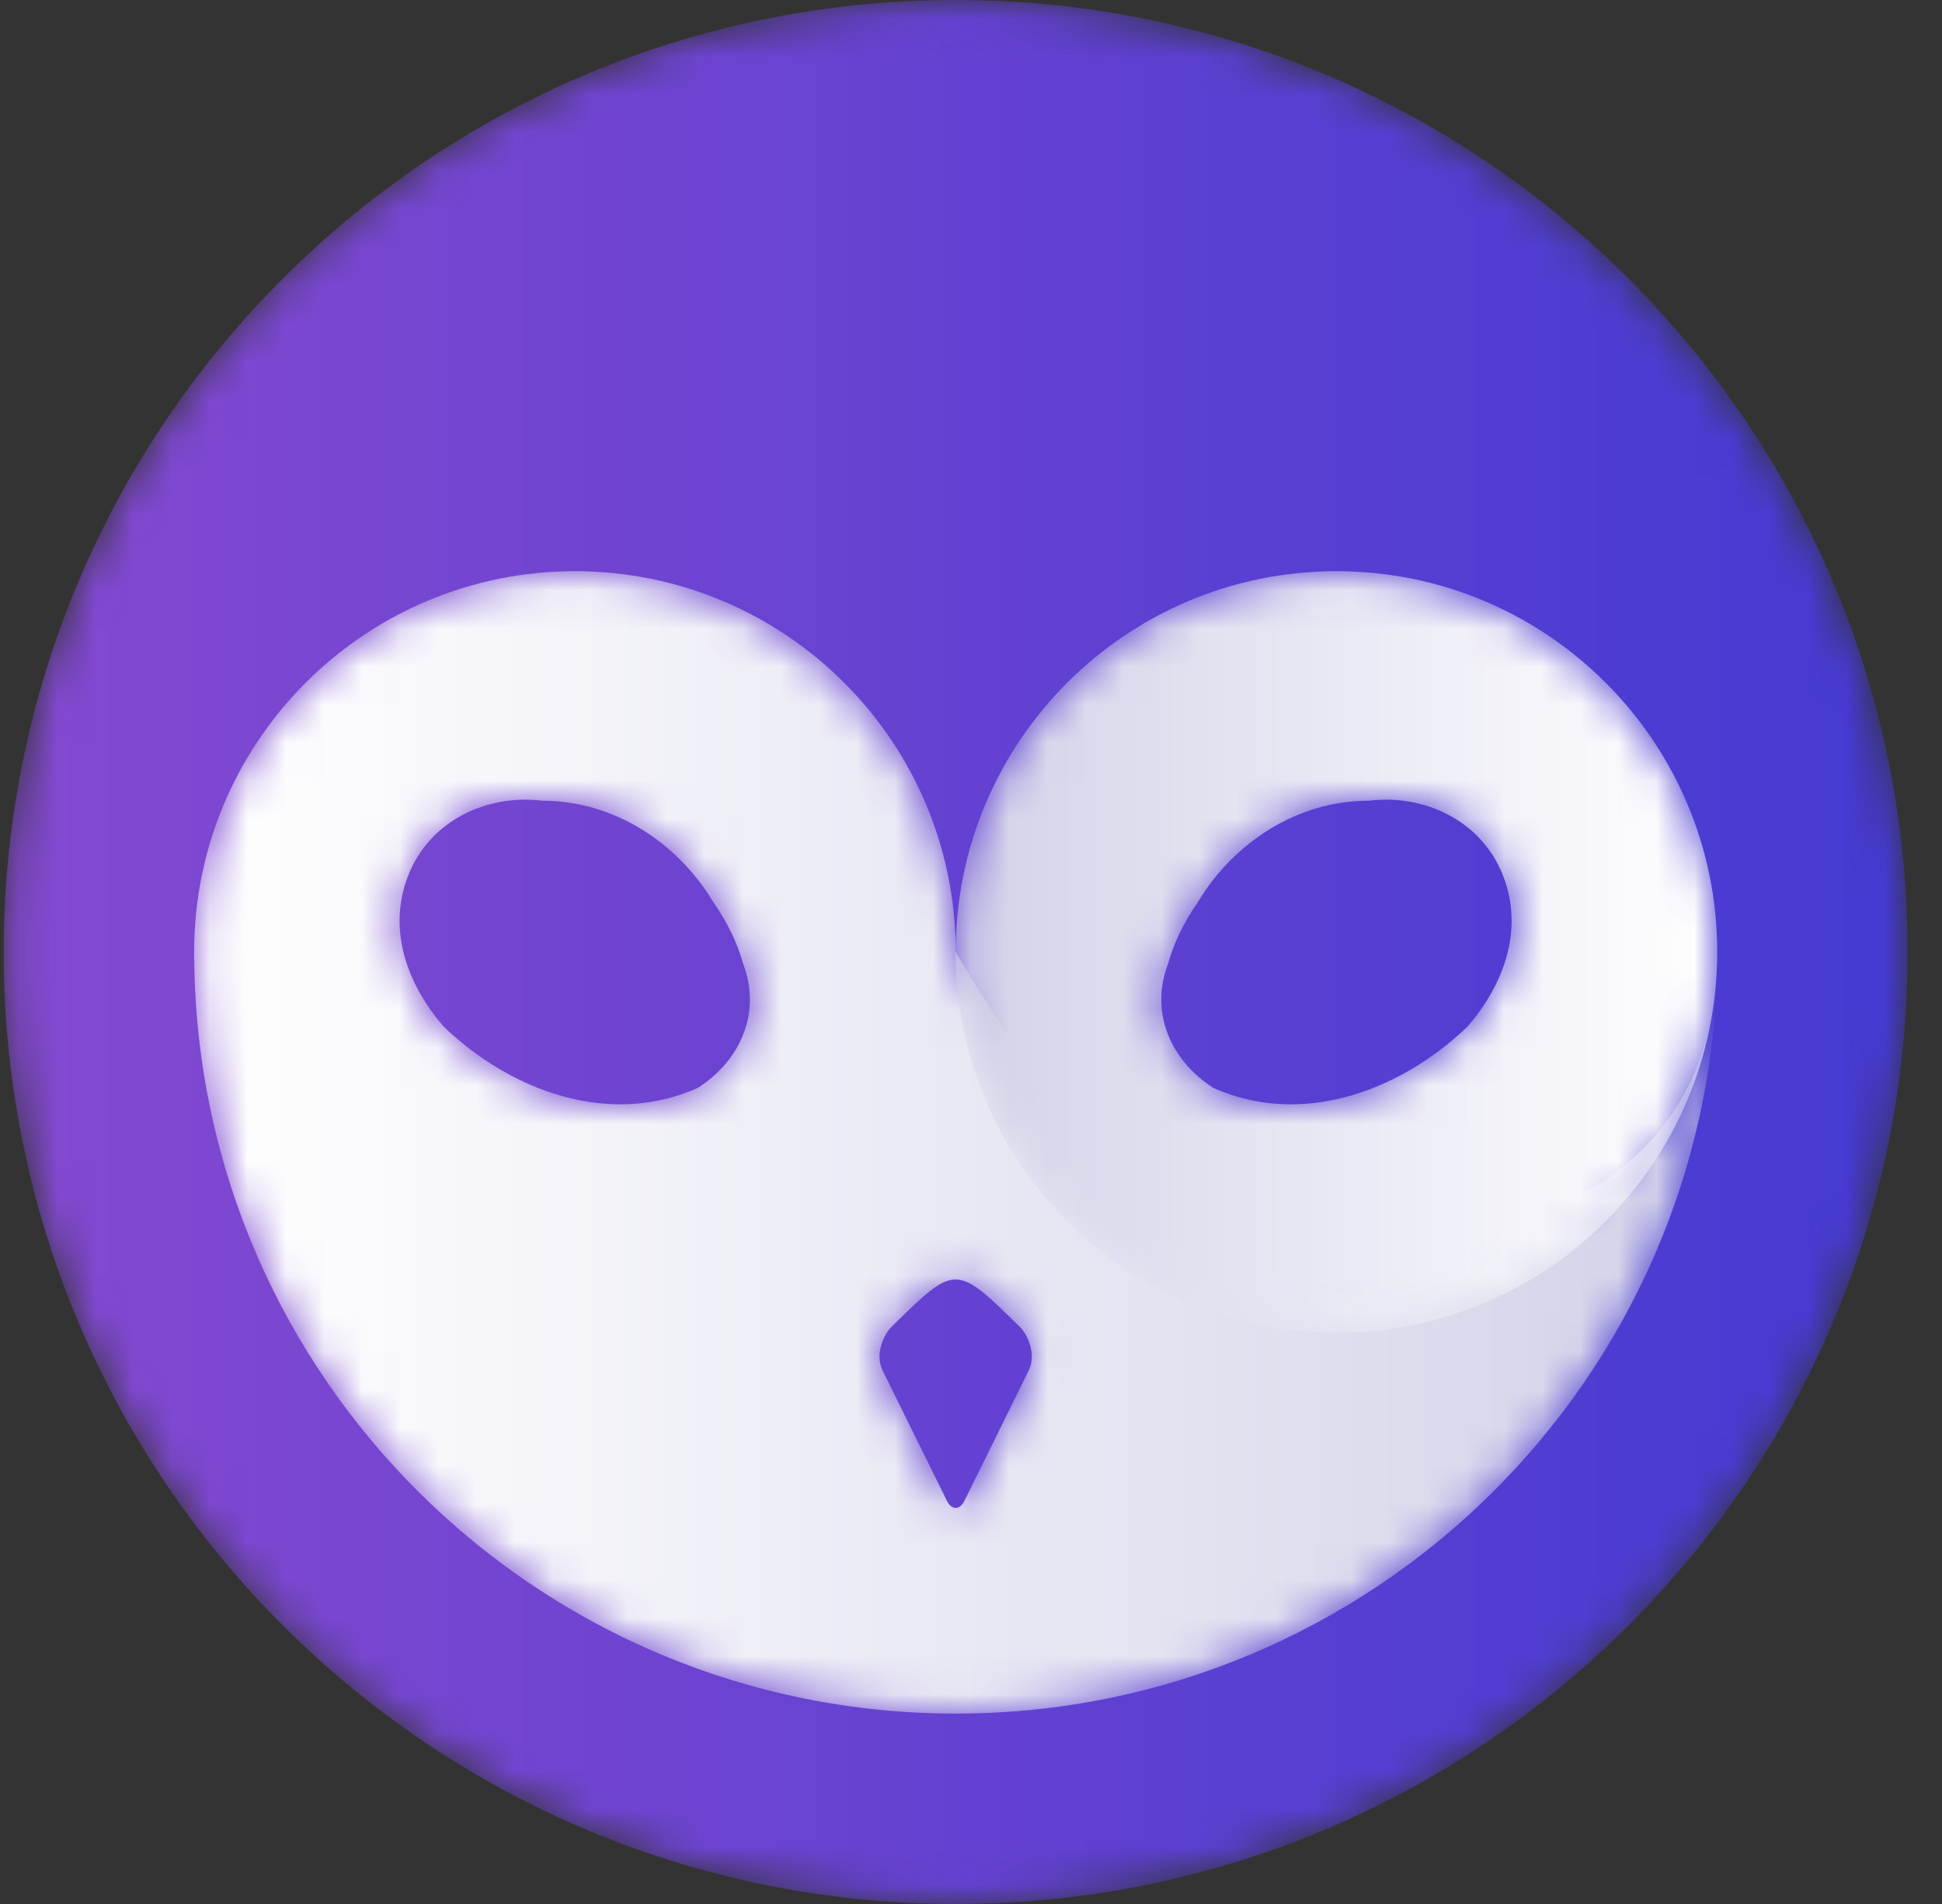 <svg width="51" height="50" viewBox="0 0 51 50" fill="none" xmlns="http://www.w3.org/2000/svg">
<rect x="0" y="0" width="51" height="50" fill="#333333" stroke="none"/>
<mask id="mask0_112_10837" style="mask-type:alpha" maskUnits="userSpaceOnUse" x="0" y="0" width="51" height="50">
<path fill-rule="evenodd" clip-rule="evenodd" d="M25.097 0C11.29 0 0.097 11.193 0.097 25C0.097 38.807 11.29 50 25.097 50C38.904 50 50.097 38.807 50.097 25C50.097 11.193 38.904 0 25.097 0Z" fill="white"/>
</mask>
<g mask="url(#mask0_112_10837)">
<path d="M25.097 0C11.29 0 0.097 11.193 0.097 25C0.097 38.807 11.29 50 25.097 50C38.904 50 50.097 38.807 50.097 25C50.097 11.193 38.904 0 25.097 0Z" fill="url(#paint0_linear_112_10837)"/>
</g>
<mask id="mask1_112_10837" style="mask-type:alpha" maskUnits="userSpaceOnUse" x="5" y="15" width="41" height="30">
<path fill-rule="evenodd" clip-rule="evenodd" d="M5.101 24.742C5.099 24.828 5.097 24.914 5.097 25C5.097 25.086 5.099 25.172 5.101 25.258C5.238 36.186 14.138 45 25.099 45C36.06 45 44.961 36.186 45.097 25.258C44.961 30.66 40.537 32.75 35.1 32.75C29.537 31.162 27.572 29.256 25.099 25C25.099 19.478 20.621 15 15.098 15C9.662 15 5.238 19.34 5.101 24.742ZM11.644 26.951C10.716 25.874 10.158 24.438 10.716 23.002C11.273 21.566 12.759 20.848 14.244 21.027C16.102 21.027 17.773 22.104 18.723 23.675C19.082 24.189 19.359 24.744 19.518 25.317C20.002 26.592 19.445 27.848 18.33 28.567C17.656 28.867 16.967 29 16.288 29C14.536 29 12.849 28.116 11.644 26.951ZM24.863 39.404C24.863 39.404 23.6 36.843 23.179 35.99C22.97 35.567 23.204 35.049 23.413 34.844C25.097 33.189 25.09 33.182 26.782 34.844C26.991 35.049 27.224 35.567 27.016 35.99L25.332 39.404C25.267 39.535 25.182 39.6 25.097 39.6C25.012 39.6 24.928 39.535 24.863 39.404Z" fill="white"/>
</mask>
<g mask="url(#mask1_112_10837)">
<path fill-rule="evenodd" clip-rule="evenodd" d="M5.101 24.742L5.1 24.771C5.099 24.847 5.097 24.924 5.097 25C5.097 25.077 5.099 25.154 5.1 25.23L5.101 25.258C5.238 36.186 14.138 45 25.099 45C36.06 45 44.961 36.186 45.097 25.258C44.961 30.66 40.537 32.75 35.1 32.75C29.537 31.162 27.572 29.256 25.099 25C25.099 19.478 20.621 15 15.098 15C9.662 15 5.238 19.34 5.101 24.742ZM11.644 26.951C10.716 25.874 10.158 24.438 10.716 23.002C11.273 21.566 12.759 20.848 14.244 21.027C16.102 21.027 17.773 22.104 18.723 23.675C19.082 24.189 19.359 24.744 19.518 25.317C20.002 26.592 19.445 27.848 18.33 28.567C17.656 28.867 16.967 29 16.288 29C14.536 29 12.849 28.116 11.644 26.951ZM23.179 35.99L24.863 39.404C24.928 39.535 25.012 39.6 25.097 39.6C25.182 39.6 25.267 39.535 25.332 39.404L27.016 35.99C27.224 35.567 26.991 35.049 26.782 34.844C25.097 33.189 25.097 33.189 23.433 34.824L23.413 34.844C23.204 35.049 22.97 35.567 23.179 35.99Z" fill="url(#paint1_linear_112_10837)"/>
</g>
<mask id="mask2_112_10837" style="mask-type:alpha" maskUnits="userSpaceOnUse" x="25" y="15" width="21" height="20">
<path fill-rule="evenodd" clip-rule="evenodd" d="M25.097 25C25.097 30.523 29.574 35 35.097 35C40.62 35 45.097 30.523 45.097 25C45.097 19.477 40.62 15 35.097 15C29.574 15 25.097 19.477 25.097 25ZM31.86 28.567C30.746 27.848 30.189 26.592 30.672 25.317C30.831 24.744 31.108 24.189 31.468 23.675C32.417 22.104 34.089 21.027 35.946 21.027C37.432 20.848 38.918 21.566 39.475 23.002C40.032 24.438 39.475 25.874 38.546 26.951C37.342 28.115 35.654 29 33.902 29C33.223 29 32.535 28.867 31.86 28.567Z" fill="white"/>
</mask>
<g mask="url(#mask2_112_10837)">
<path fill-rule="evenodd" clip-rule="evenodd" d="M35.097 35C29.574 35 25.097 30.523 25.097 25C25.097 19.477 29.574 15 35.097 15C40.62 15 45.097 19.477 45.097 25C45.097 30.523 40.62 35 35.097 35ZM30.672 25.317C30.189 26.592 30.746 27.848 31.86 28.567C32.535 28.867 33.223 29 33.902 29C35.654 29 37.342 28.115 38.546 26.951C39.475 25.874 40.032 24.438 39.475 23.002C38.918 21.566 37.432 20.848 35.946 21.027C34.089 21.027 32.417 22.104 31.468 23.675C31.108 24.189 30.831 24.744 30.672 25.317Z" fill="url(#paint2_linear_112_10837)"/>
</g>
<defs>
<linearGradient id="paint0_linear_112_10837" x1="0.097" y1="50" x2="50.097" y2="50" gradientUnits="userSpaceOnUse">
<stop stop-color="#8449D1"/>
<stop offset="1" stop-color="#443AD2"/>
</linearGradient>
<linearGradient id="paint1_linear_112_10837" x1="45.097" y1="15" x2="5.097" y2="15" gradientUnits="userSpaceOnUse">
<stop stop-color="#D3D3E9"/>
<stop offset="1" stop-color="white"/>
</linearGradient>
<linearGradient id="paint2_linear_112_10837" x1="25.097" y1="35" x2="45.097" y2="35" gradientUnits="userSpaceOnUse">
<stop stop-color="#D3D3E9"/>
<stop offset="1" stop-color="white"/>
</linearGradient>
</defs>
</svg>
